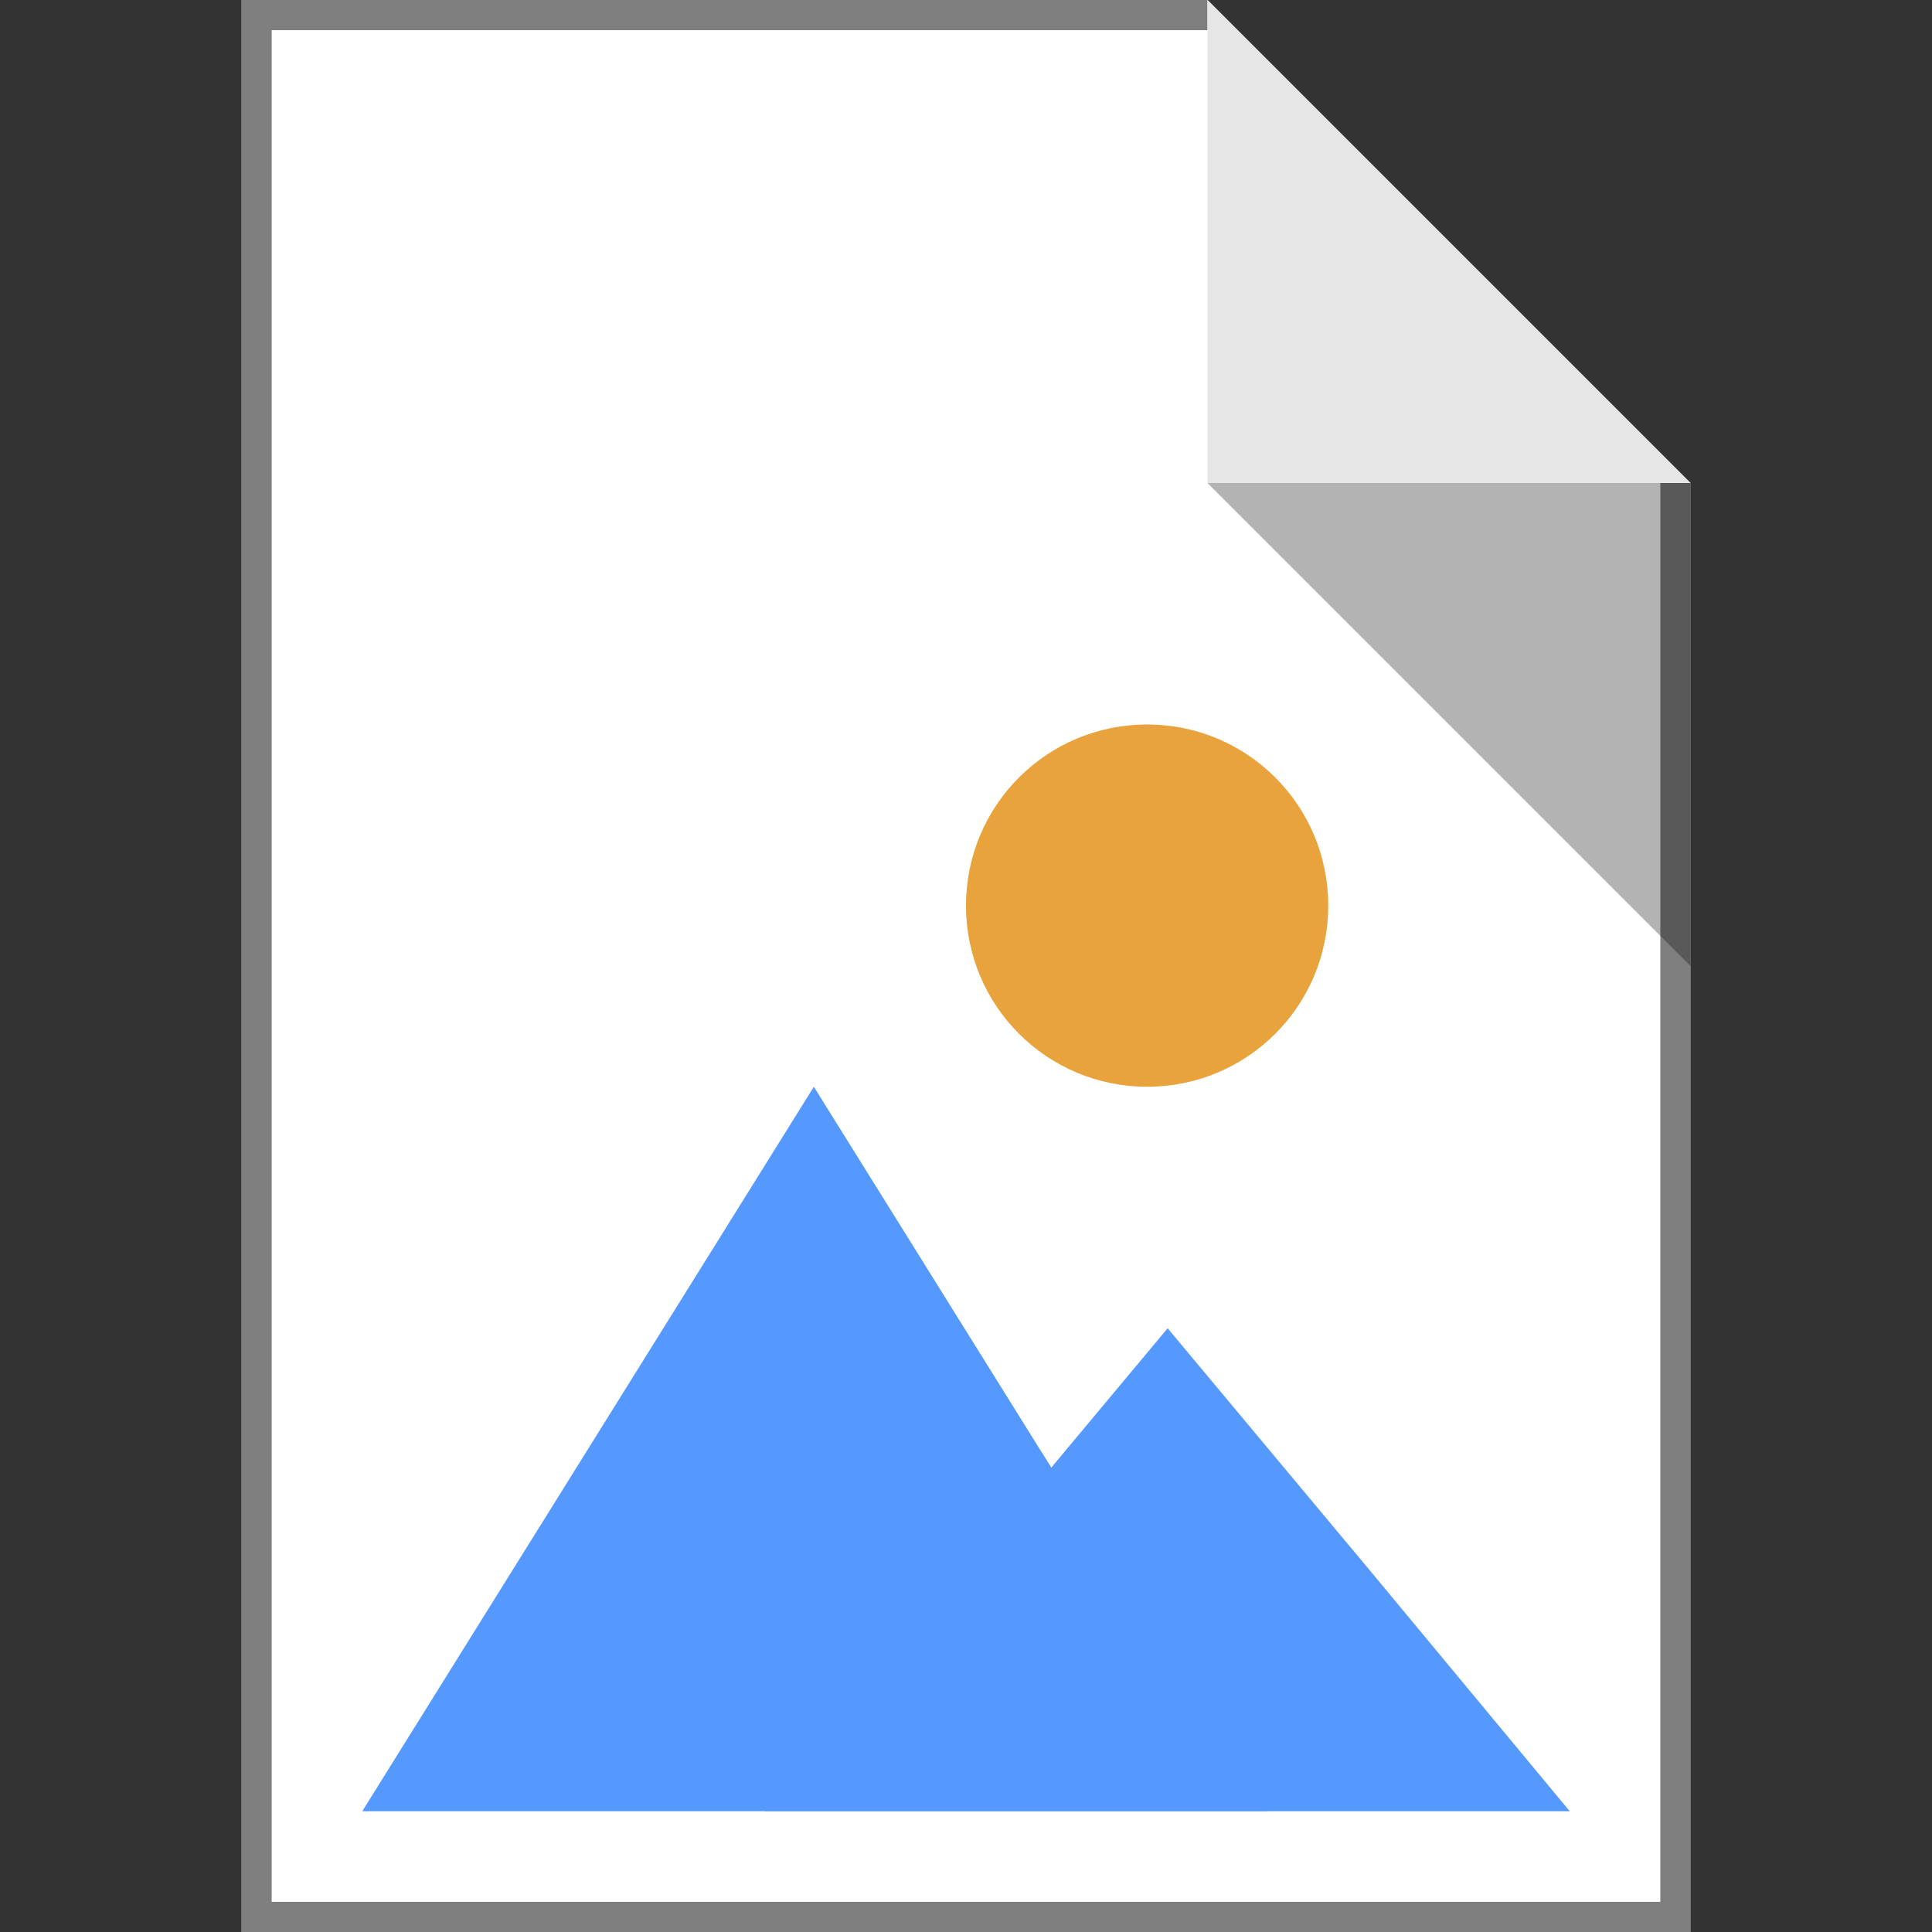 <?xml version="1.0" encoding="utf-8"?>
<!-- Generator: Adobe Illustrator 19.1.0, SVG Export Plug-In . SVG Version: 6.00 Build 0)  -->
<svg version="1.1" xmlns="http://www.w3.org/2000/svg" xmlns:xlink="http://www.w3.org/1999/xlink" x="0px" y="0px"
	 viewBox="0 0 16 16" enable-background="new 0 0 16 16" xml:space="preserve">
<rect x="0" y="0" width="16" height="16" fill="#333333" stroke="none"/>
<g id="mimetype-media-image">
	<path fill="#FFFFFF" d="M14,16H2V0h8l4,4V16z"/>
	<polygon opacity="0.5" points="13.75,15.75 2.25,15.75 2.25,0.25 10,0.25 10,0 2,0 2,16 14,16 14,4 13.75,4 	"/>
	<path fill="#E6E6E6" d="M14,4h-4V0L14,4z"/>
	<path opacity="0.3" d="M14,8l-4-4h4V8z"/>
	<path fill="#5599FF" d="M10.5,15H6.75H3l1.87-3l1.87-3l1.87,3L10.5,15z"/>
	<path fill="#5599FF" d="M13,15H9.67H6.33L8,13l1.67-2l1.67,2L13,15z"/>
	<path fill="#E8A33D" d="M9.5,6C10.33,6,11,6.67,11,7.5S10.33,9,9.5,9S8,8.33,8,7.5S8.67,6,9.5,6z"/>
</g>
</svg>
